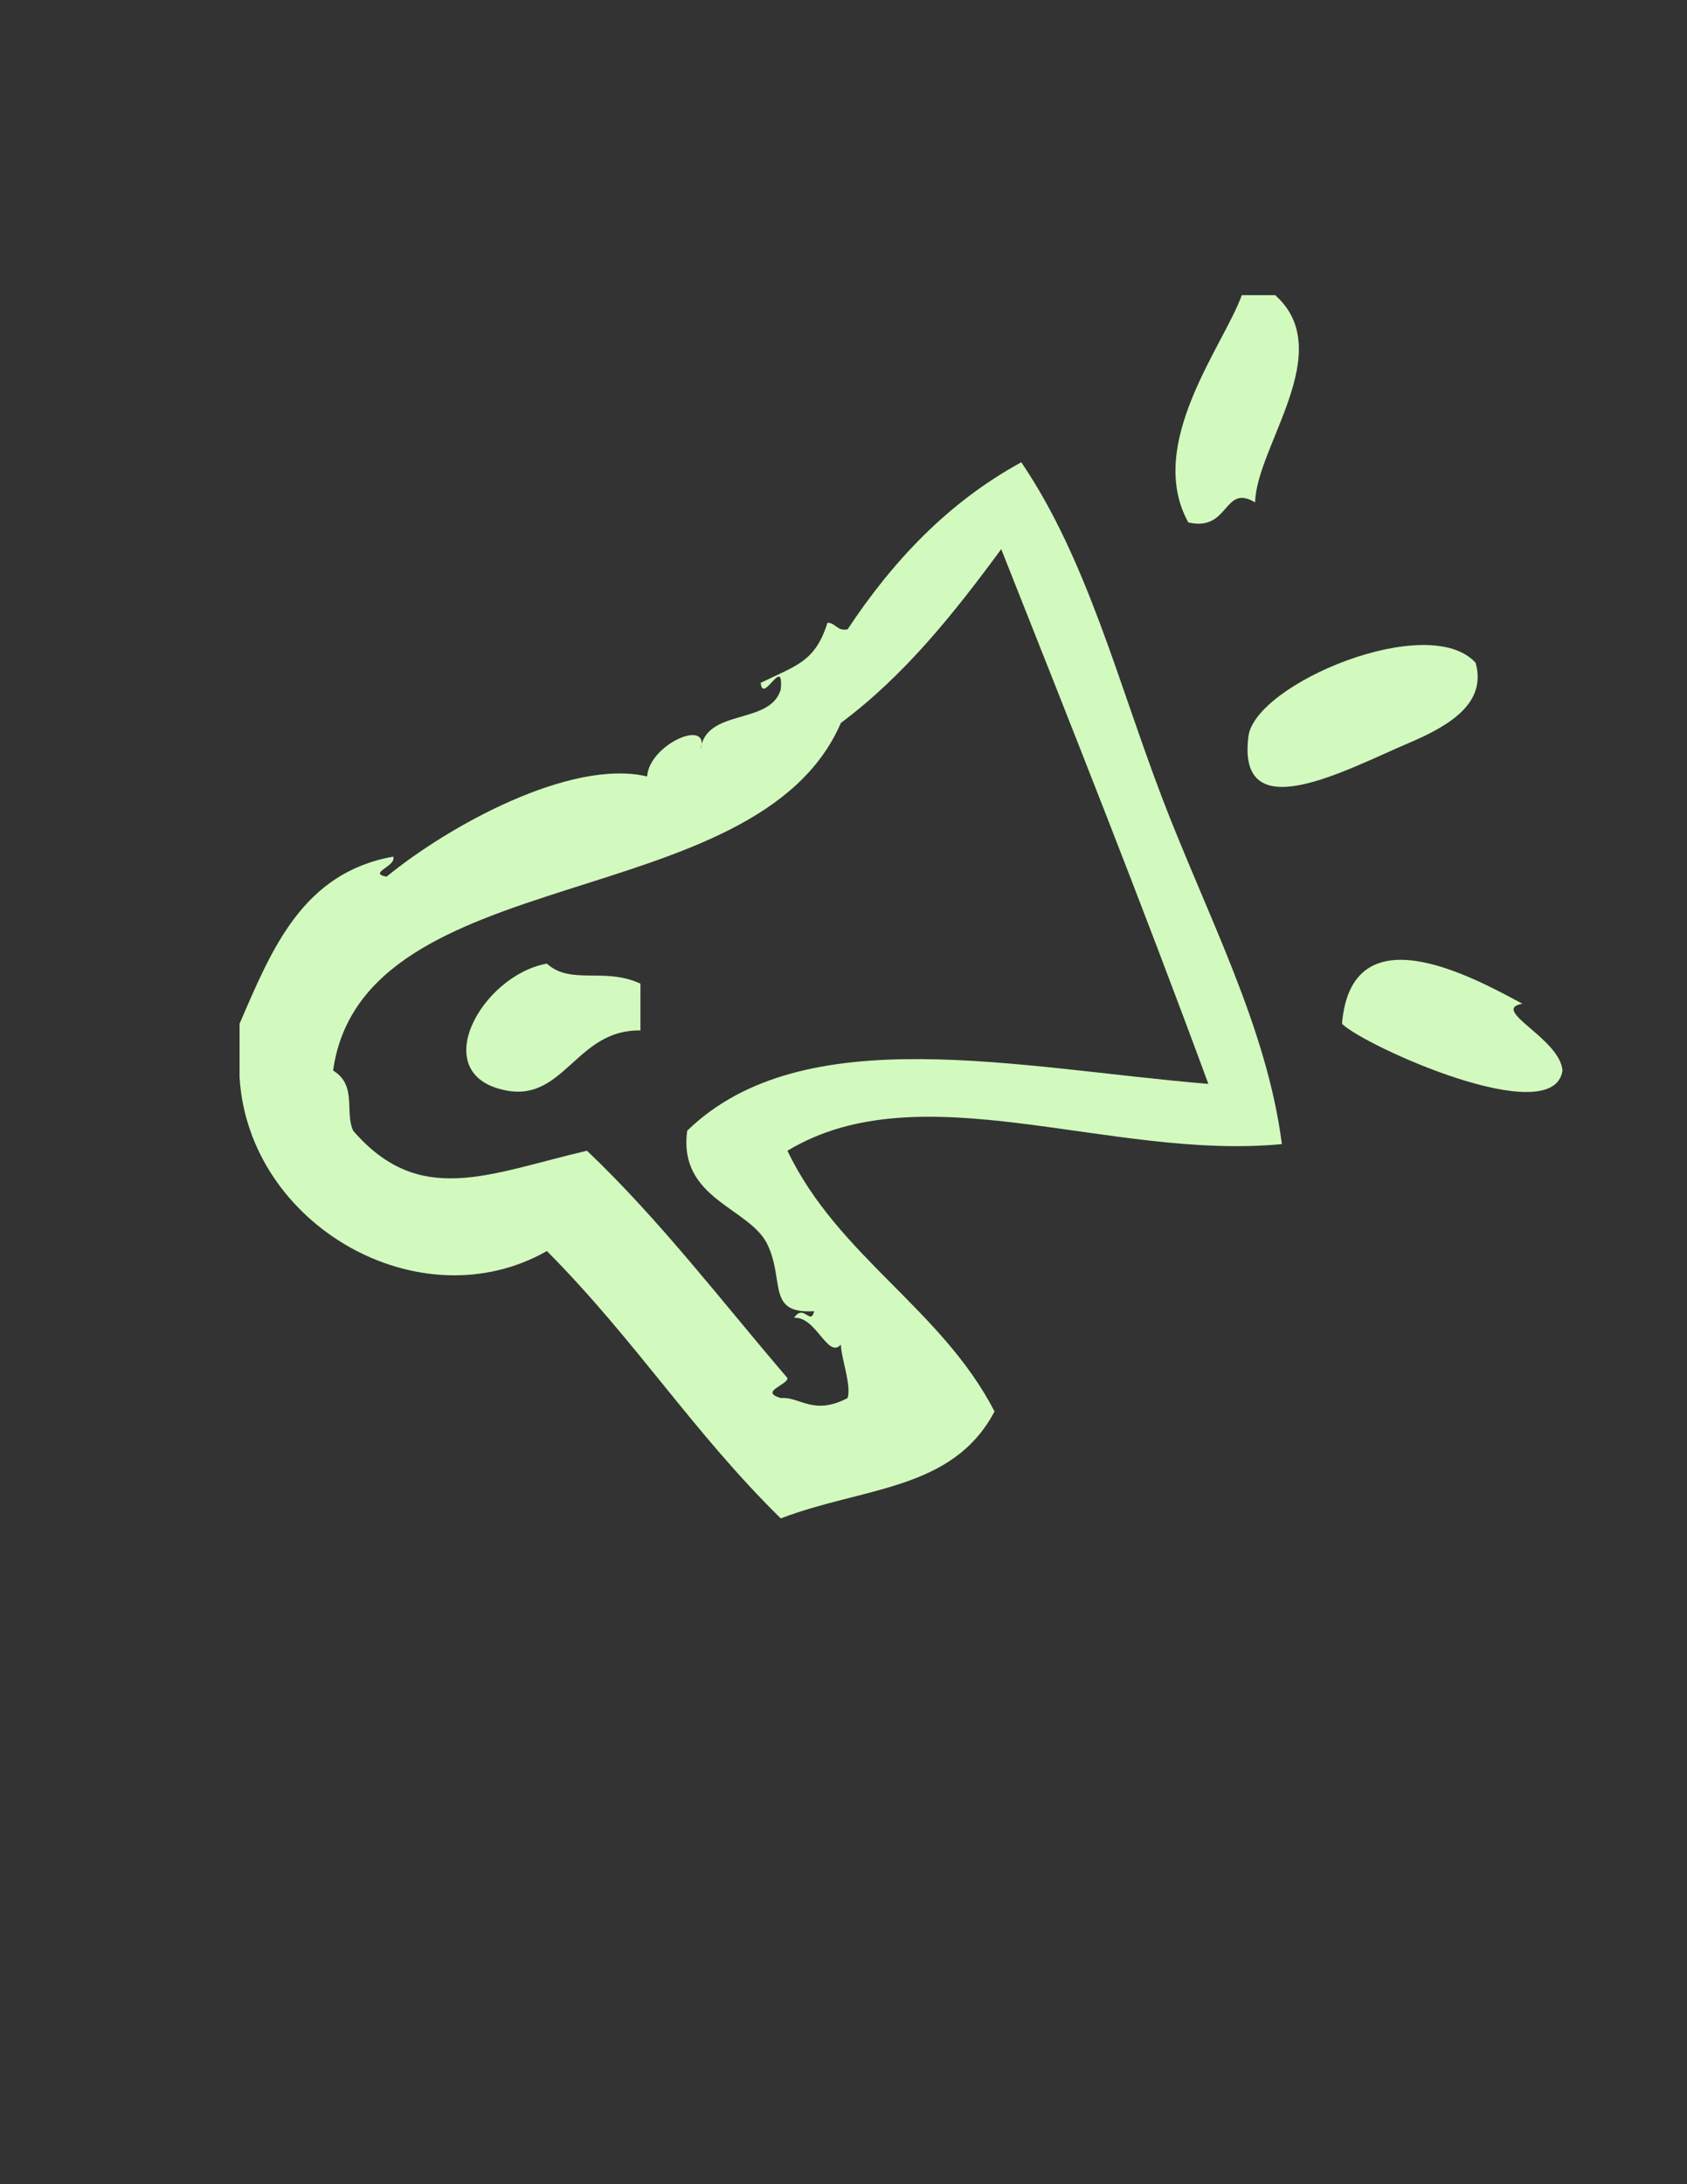 <?xml version="1.0" encoding="UTF-8"?>
<!DOCTYPE svg PUBLIC "-//W3C//DTD SVG 1.1//EN" "http://www.w3.org/Graphics/SVG/1.1/DTD/svg11.dtd">
<!-- Creator: CorelDRAW 2019 (64-Bit) -->
<svg xmlns="http://www.w3.org/2000/svg" xml:space="preserve" width="215.9mm" height="279.4mm" version="1.1" style="shape-rendering:geometricPrecision; text-rendering:geometricPrecision; image-rendering:optimizeQuality; fill-rule:evenodd; clip-rule:evenodd"
viewBox="0 0 21590 27940"
 xmlns:xlink="http://www.w3.org/1999/xlink">
 <rect x="0" y="0" width="21590" height="27940" fill="#333333" stroke="none"/>
 <defs>
  <style type="text/css">
   <![CDATA[
    .fil0 {fill:#D2FABE}
   ]]>
  </style>
 </defs>
 <g id="Capa_x0020_1">
  <g id="_2680487235520">
   <g id="_2379234775296">
    <path class="fil0" d="M15977.34 9418.94c-152.85,1202.1 1251.28,425.4 2052.54,85.48 548.32,-232.6 996.49,-521.19 854.74,-1026.06 -602.52,-663.01 -2821.73,268.97 -2907.28,940.58z"/>
    <path class="fil0" d="M6486.11 13950.78c736.47,135.74 895.33,-785.58 1710.19,-769.18 0,-199.89 0,-399.06 0,-598.58 -457.11,-214.85 -892.82,22.47 -1197.16,-256.52 -841.13,150.34 -1554.4,1432.99 -513.03,1624.28z"/>
    <path class="fil0" d="M13070.14 5913.15c-939.51,514.11 -1643.54,1263.39 -2223.15,2137.67 -138.24,23.91 -147.19,-80.9 -256.51,-85.48 -159.29,504.15 -399.77,545.45 -855.1,769.54 26.35,284.29 296.75,-365.91 256.52,85.48 -136.46,461.77 -962.7,234.46 -1026.06,769.61 131.09,-412.58 -655.21,-72.74 -684.06,342 -985.1,-230.53 -2549.53,638.81 -3334.75,1282.57 -247.64,-47.68 131.08,-133.24 85.48,-256.52 -1161.08,207.05 -1553.76,1182.13 -1966.63,2137.66 0,228.03 0,456.05 0,684.07 114.33,1898.26 2312.2,3145.96 3933.26,2223.21 1157.93,1169.24 1853.01,2298.32 2992.76,3420.23 1056.69,-404.71 2199.3,-351.3 2736.17,-1368.12 -680.12,-1314.64 -2005.08,-1984.81 -2650.33,-3334.75 1707.32,-1032.86 4123.19,126.15 6327.5,-85.12 -191.65,-1507.8 -971.93,-2956.03 -1539.15,-4446.36 -559.35,-1468.21 -960.12,-3046.52 -1795.95,-4275.69zm-4275.33 8550.66c-119.35,876.42 800.9,984.03 1026.05,1453.6 225.95,471.72 -13.88,892.82 598.58,855.09 -47.75,193.09 -133.59,-103.66 -256.51,85.13 282.14,-20.98 431.41,531.21 598.51,342.06 5.73,185.64 137.53,521.91 85.55,684.06 -439.29,230.53 -612.47,-22.48 -855.09,0 -283.22,-83.4 95.5,-168.88 85.48,-256.51 -842.21,-982.31 -1629.94,-2018.32 -2565.14,-2907.28 -1258.73,293.6 -2141.96,729.31 -2992.76,-256.51 -111.18,-244.06 54.13,-578.97 -256.51,-769.54 382.94,-2721.21 5421.44,-1957.4 6498.47,-4446.36 816.58,-608.53 1447.95,-1401.92 2052.18,-2223.15 898.55,2265.17 1799.18,4528.26 2650.69,6840.54 -2434.77,-200.6 -5183.83,-844.43 -6669.5,598.87z"/>
    <path class="fil0" d="M19483.12 12839.53c-654.85,-353.38 -2187.2,-1186.71 -2308.33,256.51 279.35,279.71 2703.09,1376.72 2821.72,598.58 -31,-412.58 -936.64,-778.49 -513.39,-855.09z"/>
    <path class="fil0" d="M16062.89 6426.18c14.25,-715.42 1060.28,-1935.99 256.52,-2650.69 -142.19,0 -285.01,0 -427.19,0 -226.95,638.46 -1240.19,1902.91 -684.42,2907.21 531.21,123.63 445.73,-501.58 855.09,-256.52z"/>
   </g>
  </g>
 </g>
</svg>
